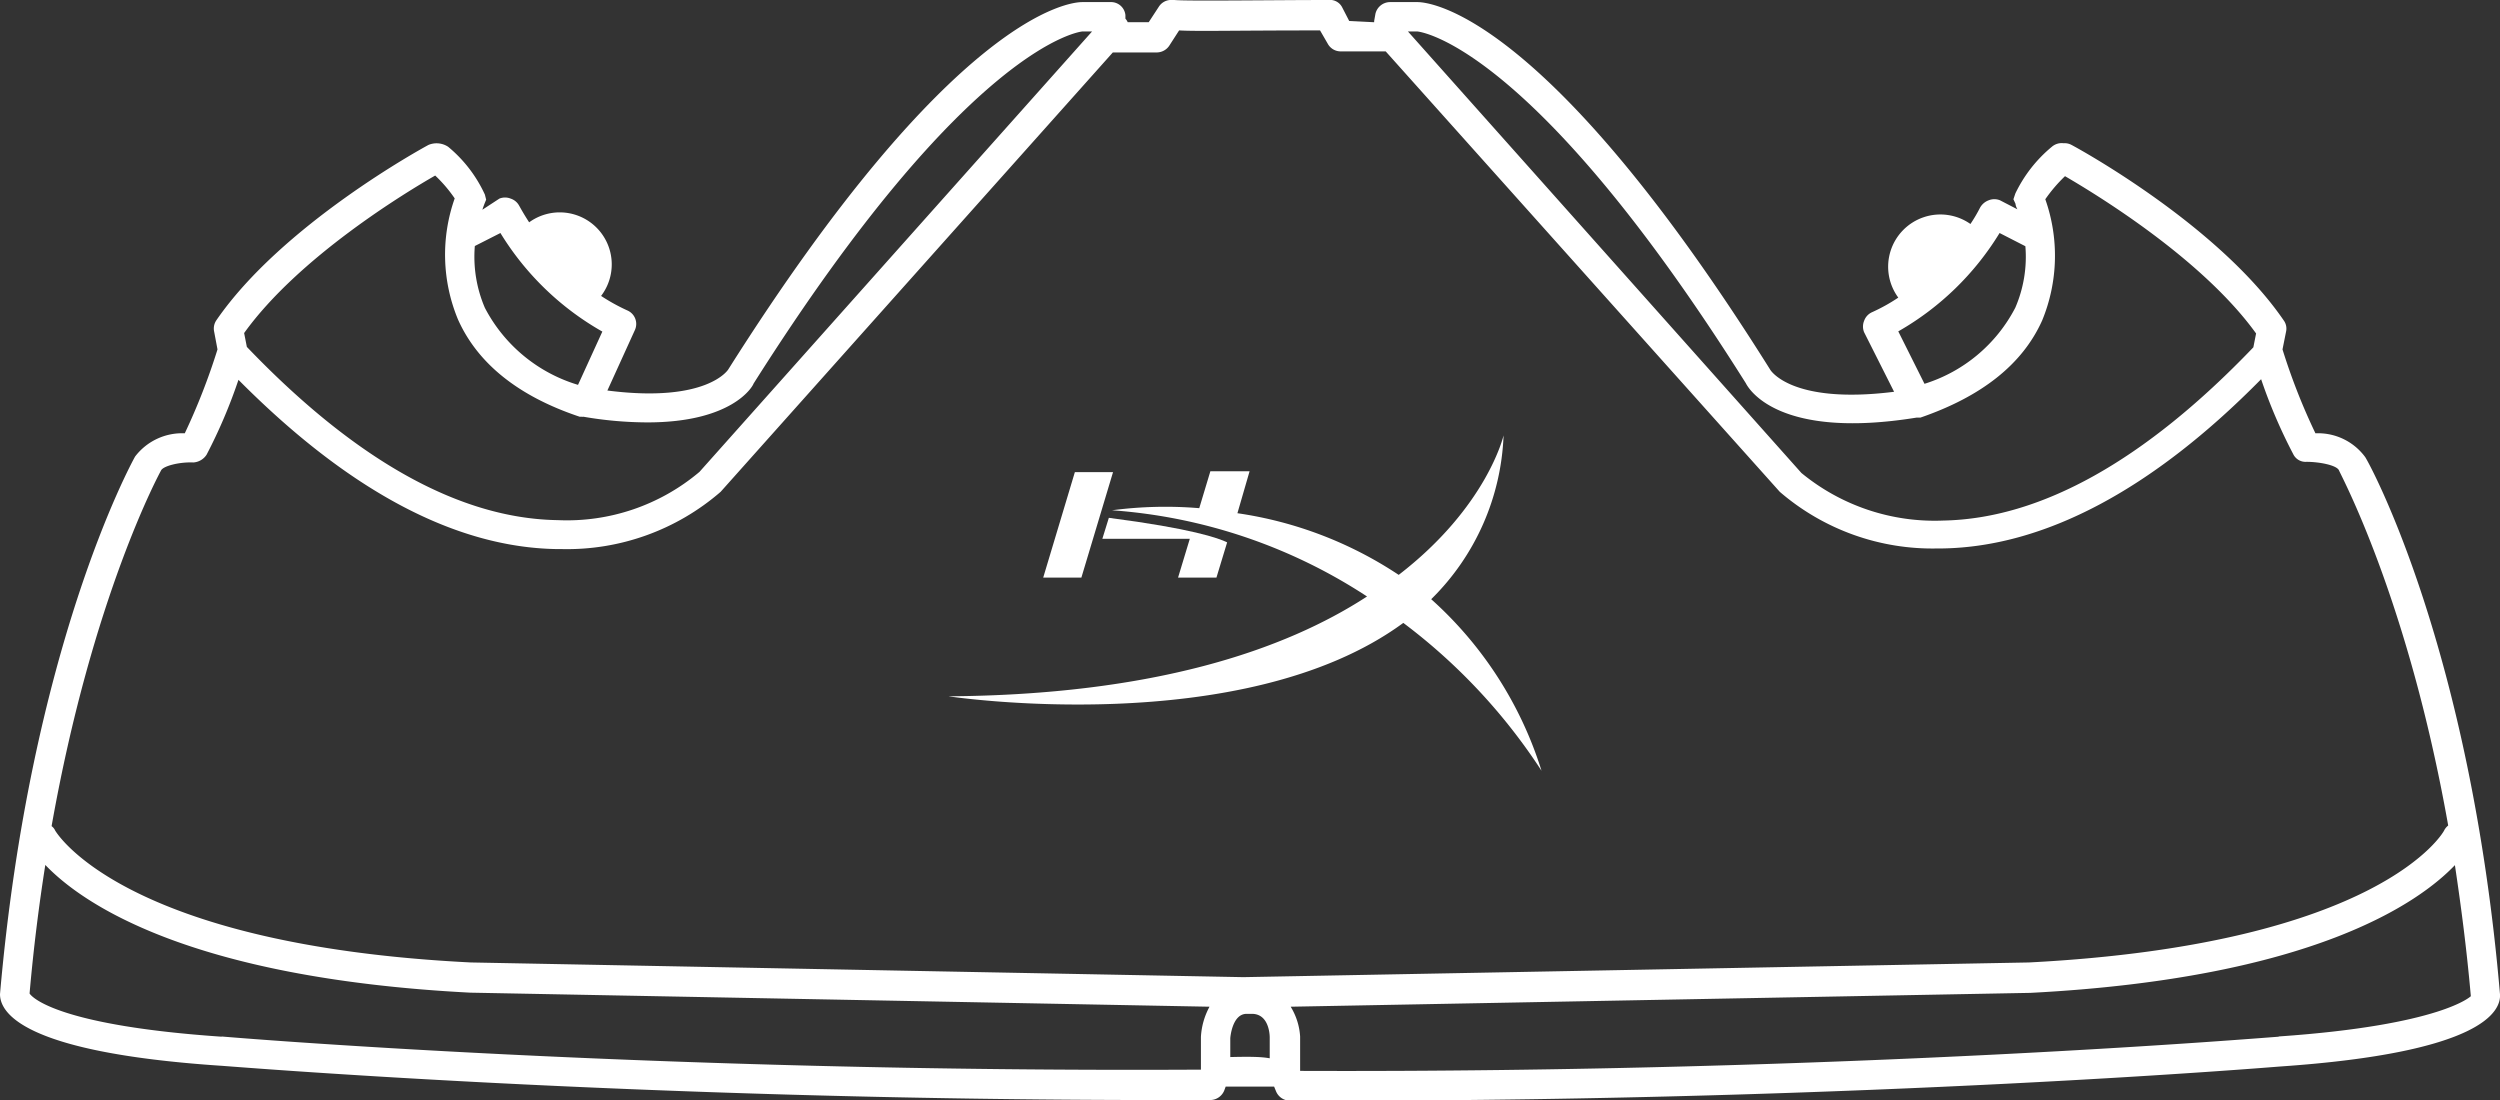 <svg xmlns="http://www.w3.org/2000/svg" width="119.2" height="52.45" viewBox="0 0 119.2 52.45">
  <rect x="0" y="0" width="119.2" height="52.45" fill="#333333" stroke="none"/>
  <defs>
    <style>
      .shortcut-nav-svg{fill:#fff}
    </style>
  </defs>
  <title>
    HyperX Chargeplay Duo
  </title>
  <path class="shortcut-nav-svg" d="M112.77 21.79a2.79 2.79 0 0 0-2.37-1.13 29.72 29.72 0 0 1-1.57-4l.17-.85a.66.66 0 0 0-.11-.53c-3.11-4.55-9.83-8.22-10.12-8.37a.67.67 0 0 0-.37-.08.72.72 0 0 0-.57.17 6.56 6.56 0 0 0-1.74 2.23L96 9.5l.1.22s0 .1.09.26l-.83-.43a.72.72 0 0 0-.54 0 .78.78 0 0 0-.41.35 7.34 7.34 0 0 1-.46.78 2.49 2.49 0 0 0-3.44 3.51 8.5 8.5 0 0 1-1.26.7.71.71 0 0 0-.37.41.72.72 0 0 0 0 .54l1.43 2.84c-4.85.61-5.88-1-5.91-1.06C73.76.65 68.2.11 67.6.1h-1.33a.72.72 0 0 0-.69.56l-.06.34v.06L64.33 1 64 .36a.65.65 0 0 0-.66-.36C60.77 0 56.58.06 56 0a.55.55 0 0 0-.22 0 .7.7 0 0 0-.52.31l-.49.75h-1a.62.62 0 0 0-.11-.17V.72a.69.69 0 0 0-.72-.62H51.6c-.6 0-6.15.55-16.88 17.52 0 0-1 1.61-5.76 1l1.31-2.88a.7.7 0 0 0-.34-.93 9.16 9.16 0 0 1-1.27-.7 2.48 2.48 0 0 0-3.43-3.51c-.3-.46-.46-.77-.47-.78a.71.71 0 0 0-.41-.35.72.72 0 0 0-.54 0L23 10c.05-.16.09-.25.09-.26l.09-.22-.06-.24A6.44 6.44 0 0 0 21.37 7a1 1 0 0 0-.94-.09c-.28.15-7 3.82-10.12 8.37a.7.7 0 0 0-.1.53l.16.85a30.76 30.76 0 0 1-1.56 4 2.82 2.82 0 0 0-2.37 1.11c-.2.36-5 9.16-6.44 25.63 0 .81.89 2.76 10.46 3.41.2 0 19.53 1.64 44.95 1.64h2.31a.73.73 0 0 0 .65-.45l.07-.19h2.31l.09.22a.72.72 0 0 0 .65.45h2.31c25.42 0 44.75-1.62 44.93-1.63 9.58-.66 10.52-2.61 10.47-3.44-1.41-16.48-6.2-25.28-6.43-25.62zM95.34 11.11l1.23.63a6.12 6.12 0 0 1-.48 2.93 7.34 7.34 0 0 1-4.33 3.63l-1.25-2.5a13.5 13.5 0 0 0 4.83-4.69zm-12.1 7.16c.14.28 1.56 2.71 8.15 1.64h.18c2.9-1 4.86-2.53 5.8-4.63a8.1 8.1 0 0 0 .15-5.78 7.2 7.2 0 0 1 .94-1.1c1.37.8 6.51 3.89 9.11 7.5l-.13.66c-5.16 5.39-10.13 8.17-14.78 8.26a10 10 0 0 1-6.77-2.27L67.13 1.5h.44c.06 0 5.43.5 15.67 16.77zm-59.38-7.16a13.49 13.49 0 0 0 4.86 4.7l-1.16 2.54a7.41 7.41 0 0 1-4.44-3.67 6.18 6.18 0 0 1-.48-2.95zm-3.11-2.74a6.61 6.61 0 0 1 .93 1.09 8.06 8.06 0 0 0 .16 5.78c.94 2.1 2.89 3.66 5.8 4.63h.09a.32.32 0 0 0 .09 0 18.1 18.1 0 0 0 3.05.27c4 0 5-1.67 5.06-1.85C46.24 2 51.58 1.5 51.61 1.5h.46l-18.72 21a9.79 9.79 0 0 1-6.76 2.3c-4.67-.07-9.65-2.86-14.82-8.26l-.13-.66c2.6-3.62 7.73-6.72 9.11-7.51zM7.68 22.43c.1-.21.87-.41 1.54-.38a.81.81 0 0 0 .63-.37 24.73 24.73 0 0 0 1.52-3.57c5.23 5.27 10.33 8 15.19 8.07h.21a11.18 11.18 0 0 0 7.59-2.73L53.06 2.5h2.12a.72.72 0 0 0 .57-.32l.47-.73c.85.05 2.66 0 6.72 0l.37.64a.7.7 0 0 0 .59.36h2.17l18.79 21a11.15 11.15 0 0 0 7.55 2.7h.21c4.86-.08 10-2.8 15.19-8.07a24.85 24.85 0 0 0 1.53 3.57.65.65 0 0 0 .63.37c.59 0 1.42.15 1.55.4 0 .07 3.27 6 5.21 16.94a.74.74 0 0 0-.18.21c0 .06-3 5.45-19.81 6.32l-37.42.7h-.07l-36.8-.7c-16.6-.83-19.77-6.21-19.82-6.29a.51.51 0 0 0-.17-.21C4.4 28.44 7.63 22.52 7.68 22.43zm2.89 27c-7.6-.52-9-1.81-9.16-2.06.19-2.18.45-4.22.75-6.13 1.7 1.78 6.77 5.39 20.26 6.09l35.25.67a3.4 3.4 0 0 0-.41 1.44V51c-26.26.15-46.48-1.56-46.69-1.58zm48.09 1v-.93s.08-1.16.78-1.16h.25c.79 0 .85.94.85 1.12v1c-.42-.08-1.02-.08-1.88-.06zm50-1c-.21 0-20.39 1.73-46.67 1.63v-1.64a3.09 3.09 0 0 0-.45-1.42l35.27-.66c13.47-.7 18.54-4.31 20.24-6.09.3 2 .56 4 .76 6.25 0-.01-1.35 1.38-9.18 1.92z"/>
  <path class="shortcut-nav-svg" d="M53.07 22.51h-1.82l-1.51 5.03h1.82l1.51-5.03z"/>
  <path class="shortcut-nav-svg" d="M66.91 29.7a27.69 27.69 0 0 1 6.59 7.05 18.29 18.29 0 0 0-5.26-8.18 11.57 11.57 0 0 0 3.45-7.81s-.78 3.4-5 6.65A18.75 18.75 0 0 0 59 24.47l.58-2h-1.87l-.53 1.76a19.54 19.54 0 0 0-4.16.1 25.48 25.48 0 0 1 12.16 4.11C61.25 31 55 33.13 45.22 33.2c0 0 14.04 2.12 21.69-3.5z"/>
  <path class="shortcut-nav-svg" d="M58 27.54l.51-1.68c-.4-.2-1.7-.66-5.64-1.17l-.31 1h4.17l-.56 1.85z"/>
</svg>